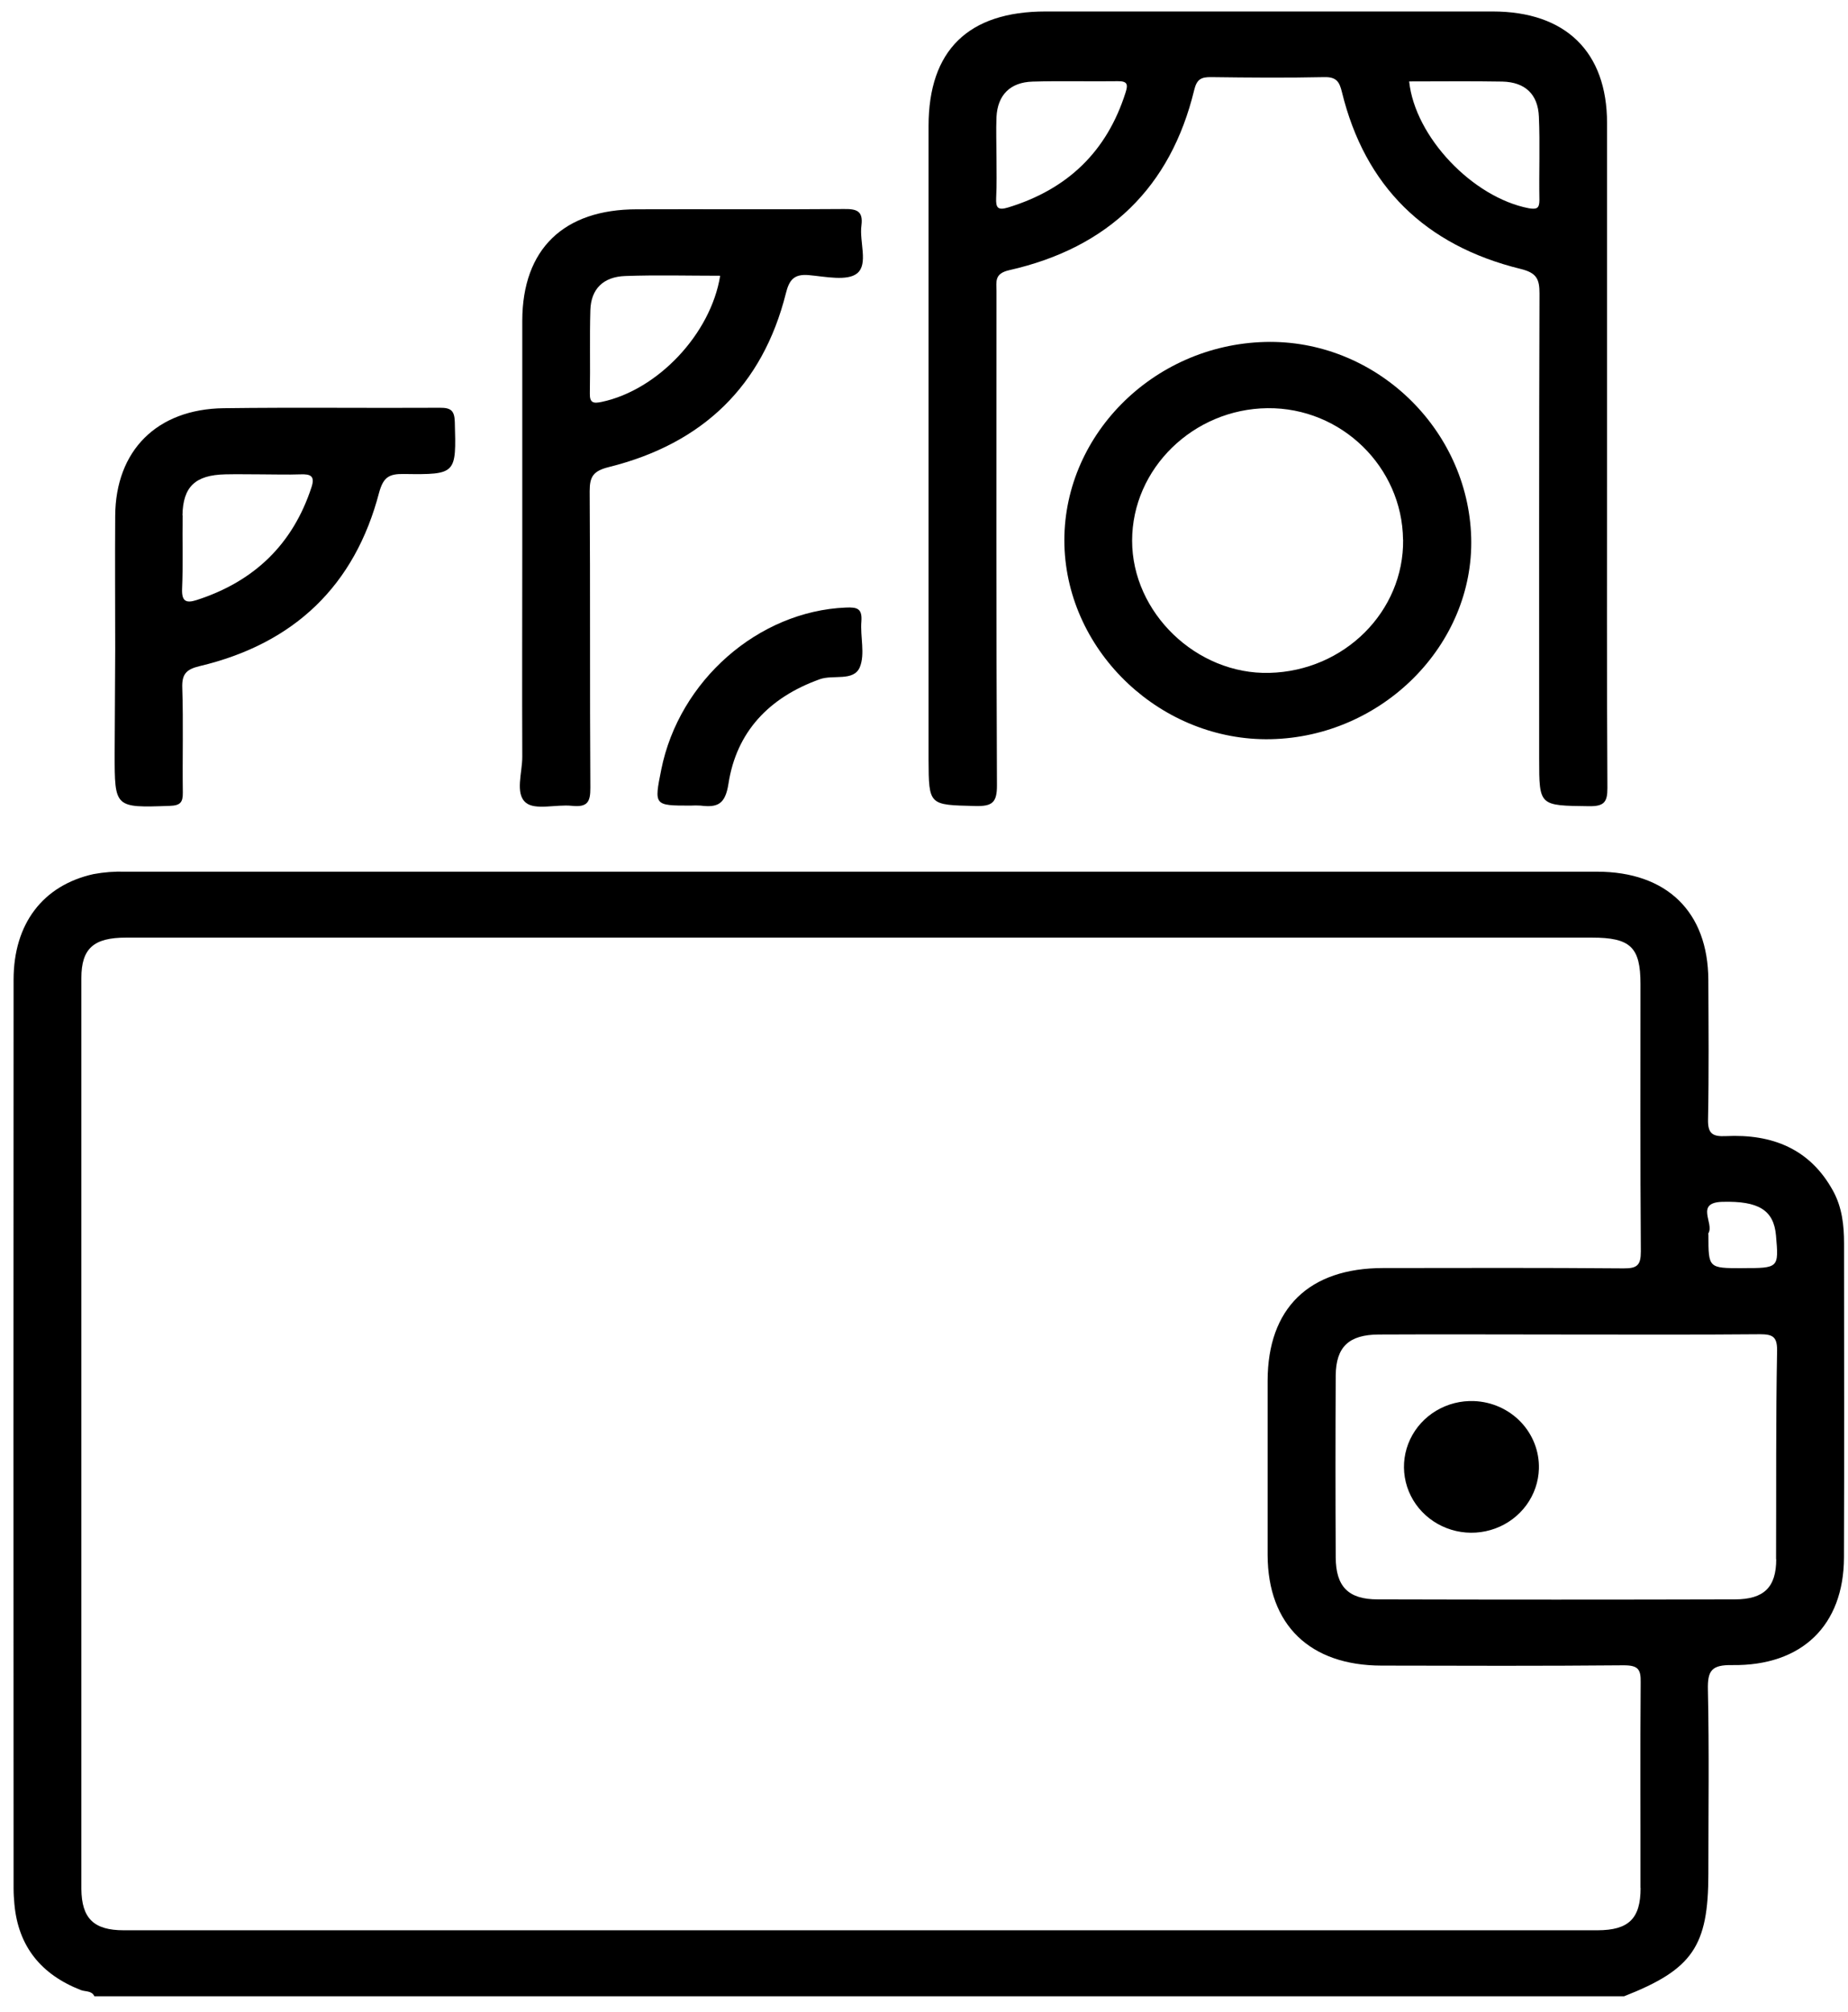 <svg width="68" height="74" viewBox="0 0 68 74" fill="none" xmlns="http://www.w3.org/2000/svg">
<g id="Group 1757">
<path id="Vector" d="M67.855 45.743C67.855 45.072 67.783 44.416 67.453 43.811C66.606 42.262 65.216 41.708 63.503 41.792C63.003 41.816 62.839 41.69 62.85 41.175C62.884 39.465 62.868 37.754 62.861 36.042C62.848 33.542 61.334 32.066 58.766 32.065C40.712 32.065 22.657 32.065 4.601 32.065C4.212 32.053 3.823 32.083 3.44 32.154C1.578 32.567 0.502 33.98 0.5 36.033C0.494 47.179 0.494 58.327 0.5 69.474C0.5 69.664 0.513 69.855 0.53 70.043C0.67 71.591 1.506 72.63 2.972 73.203C3.139 73.27 3.375 73.217 3.473 73.432H59.763C62.277 72.446 62.862 71.595 62.862 68.925C62.862 66.667 62.894 64.407 62.845 62.151C62.83 61.451 62.982 61.238 63.742 61.25C66.312 61.284 67.843 59.784 67.852 57.294C67.866 53.444 67.855 49.593 67.855 45.743ZM60.368 69.45C60.368 70.576 59.931 71.003 58.78 71.005C40.705 71.005 22.63 71.005 4.554 71.005C3.451 71.005 3.004 70.57 2.994 69.483C2.994 58.315 2.994 47.147 2.994 35.978C2.994 34.887 3.448 34.49 4.638 34.49H58.578C59.995 34.49 60.364 34.84 60.364 36.197C60.364 39.477 60.353 42.756 60.377 46.035C60.377 46.536 60.25 46.662 59.738 46.657C56.791 46.632 53.843 46.642 50.895 46.645C48.164 46.645 46.648 48.126 46.644 50.79C46.644 52.929 46.644 55.068 46.644 57.206C46.654 59.768 48.194 61.263 50.832 61.269C53.804 61.276 56.776 61.285 59.747 61.258C60.275 61.258 60.382 61.403 60.371 61.889C60.351 64.412 60.368 66.932 60.364 69.45H60.368ZM65.359 57.355C65.359 58.385 64.91 58.83 63.842 58.833C59.459 58.845 55.076 58.845 50.693 58.833C49.615 58.833 49.156 58.364 49.15 57.293C49.138 55.061 49.138 52.83 49.15 50.598C49.158 49.545 49.635 49.096 50.729 49.09C53.068 49.078 55.408 49.09 57.748 49.09C60.087 49.09 62.427 49.101 64.767 49.08C65.235 49.08 65.391 49.179 65.391 49.666C65.342 52.225 65.364 54.79 65.353 57.355H65.359ZM64.112 46.65C62.864 46.65 62.864 46.65 62.864 45.433C62.864 45.41 62.855 45.381 62.864 45.363C63.085 45.001 62.357 44.238 63.379 44.209C64.709 44.173 65.269 44.514 65.35 45.446C65.455 46.648 65.455 46.648 64.11 46.648L64.112 46.65Z" fill="black"/>
<path id="Vector_2" d="M35.886 29.649C36.51 29.665 36.687 29.525 36.684 28.888C36.655 22.828 36.667 16.767 36.667 10.707C36.667 10.365 36.58 10.065 37.135 9.939C40.797 9.111 43.076 6.882 43.942 3.313C44.037 2.916 44.196 2.832 44.566 2.837C45.954 2.855 47.344 2.867 48.73 2.837C49.189 2.826 49.289 3.024 49.379 3.39C50.225 6.847 52.43 9.028 55.956 9.893C56.54 10.036 56.65 10.265 56.648 10.797C56.629 16.501 56.636 22.209 56.636 27.908C56.636 29.656 56.636 29.632 58.464 29.656C59.017 29.664 59.15 29.516 59.147 28.985C59.123 24.877 59.134 20.769 59.134 16.65C59.134 12.611 59.134 8.571 59.134 4.53C59.134 1.905 57.609 0.422 54.923 0.422C49.442 0.422 43.96 0.422 38.478 0.422C35.63 0.422 34.168 1.851 34.168 4.635V27.934C34.176 29.635 34.178 29.608 35.886 29.649ZM55.283 3.001C56.119 3.022 56.592 3.465 56.626 4.294C56.67 5.314 56.626 6.336 56.645 7.357C56.645 7.661 56.553 7.71 56.257 7.661C54.191 7.264 52.067 5.038 51.852 2.995C53 2.995 54.143 2.981 55.283 3.001ZM36.667 5.794C36.667 5.298 36.647 4.799 36.667 4.303C36.709 3.495 37.171 3.025 37.998 3.002C39.041 2.97 40.085 3.002 41.128 2.987C41.504 2.98 41.507 3.123 41.415 3.41C40.733 5.56 39.297 6.96 37.094 7.632C36.701 7.753 36.642 7.623 36.655 7.285C36.681 6.785 36.667 6.292 36.667 5.794Z" fill="black"/>
<path id="Vector_3" d="M19.35 29.527C19.693 29.813 20.465 29.583 21.041 29.642C21.617 29.702 21.727 29.503 21.723 28.974C21.699 25.34 21.723 21.703 21.698 18.068C21.698 17.525 21.832 17.324 22.407 17.18C25.862 16.319 28.063 14.19 28.918 10.789C29.038 10.309 29.207 10.068 29.77 10.121C30.372 10.176 31.183 10.35 31.542 10.053C31.958 9.709 31.616 8.894 31.698 8.29C31.766 7.751 31.515 7.681 31.038 7.689C28.505 7.71 25.972 7.689 23.439 7.699C20.737 7.699 19.227 9.164 19.218 11.789C19.218 14.544 19.218 17.301 19.218 20.057C19.218 22.643 19.208 25.238 19.218 27.827C19.224 28.413 18.94 29.188 19.35 29.527ZM21.723 11.41C21.746 10.636 22.191 10.182 23.008 10.153C24.169 10.111 25.331 10.143 26.5 10.143C26.154 12.288 24.198 14.348 22.144 14.783C21.843 14.847 21.698 14.828 21.704 14.479C21.724 13.45 21.693 12.43 21.723 11.41Z" fill="black"/>
<path id="Vector_4" d="M46.548 12.579C42.398 12.688 39.061 16.078 39.167 20.061C39.28 24.017 42.755 27.276 46.762 27.191C50.871 27.103 54.24 23.716 54.135 19.78C54.023 15.745 50.576 12.472 46.548 12.579ZM51.63 19.85C51.661 22.494 49.468 24.681 46.711 24.752C44.028 24.821 41.655 22.537 41.658 19.884C41.661 17.23 43.917 15.044 46.639 15.015C49.361 14.986 51.596 17.181 51.627 19.85H51.63Z" fill="black"/>
<path id="Vector_5" d="M4.219 27.738C4.219 29.716 4.219 29.716 6.246 29.644C6.641 29.632 6.732 29.51 6.727 29.151C6.71 27.87 6.749 26.586 6.707 25.305C6.689 24.806 6.845 24.623 7.34 24.505C10.843 23.674 13.058 21.527 13.949 18.123C14.105 17.557 14.311 17.426 14.863 17.436C16.803 17.463 16.789 17.436 16.735 15.517C16.722 15.106 16.593 14.996 16.186 15C13.534 15.015 10.882 14.981 8.231 15.016C5.769 15.048 4.255 16.576 4.239 18.972C4.228 20.611 4.239 22.25 4.239 23.887L4.219 27.738ZM6.714 18.956C6.732 17.907 7.182 17.475 8.285 17.449C8.722 17.439 9.159 17.449 9.595 17.449C10.082 17.449 10.569 17.466 11.052 17.449C11.428 17.434 11.598 17.507 11.462 17.922C10.778 20.011 9.365 21.387 7.235 22.073C6.83 22.204 6.685 22.104 6.7 21.664C6.739 20.757 6.705 19.856 6.721 18.957L6.714 18.956Z" fill="black"/>
<path id="Vector_6" d="M31.119 22.349C27.906 22.484 24.991 25.031 24.332 28.31C24.066 29.634 24.066 29.634 25.412 29.634C25.533 29.627 25.655 29.627 25.777 29.634C26.401 29.71 26.686 29.593 26.805 28.829C27.098 26.93 28.285 25.661 30.16 24.987C30.662 24.806 31.407 25.078 31.637 24.546C31.84 24.056 31.649 23.421 31.696 22.857C31.73 22.384 31.546 22.33 31.119 22.349Z" fill="black"/>
<path id="Vector_7" d="M54.244 51.539C53.752 51.519 53.266 51.643 52.846 51.894C52.426 52.145 52.093 52.512 51.887 52.949C51.682 53.385 51.614 53.871 51.693 54.345C51.771 54.819 51.992 55.26 52.328 55.611C52.664 55.962 53.099 56.208 53.579 56.318C54.058 56.427 54.56 56.395 55.021 56.225C55.481 56.056 55.88 55.756 56.166 55.365C56.452 54.974 56.612 54.509 56.626 54.029C56.644 53.392 56.405 52.774 55.959 52.307C55.513 51.841 54.897 51.565 54.244 51.539Z" fill="black"/>
</g>
</svg>

